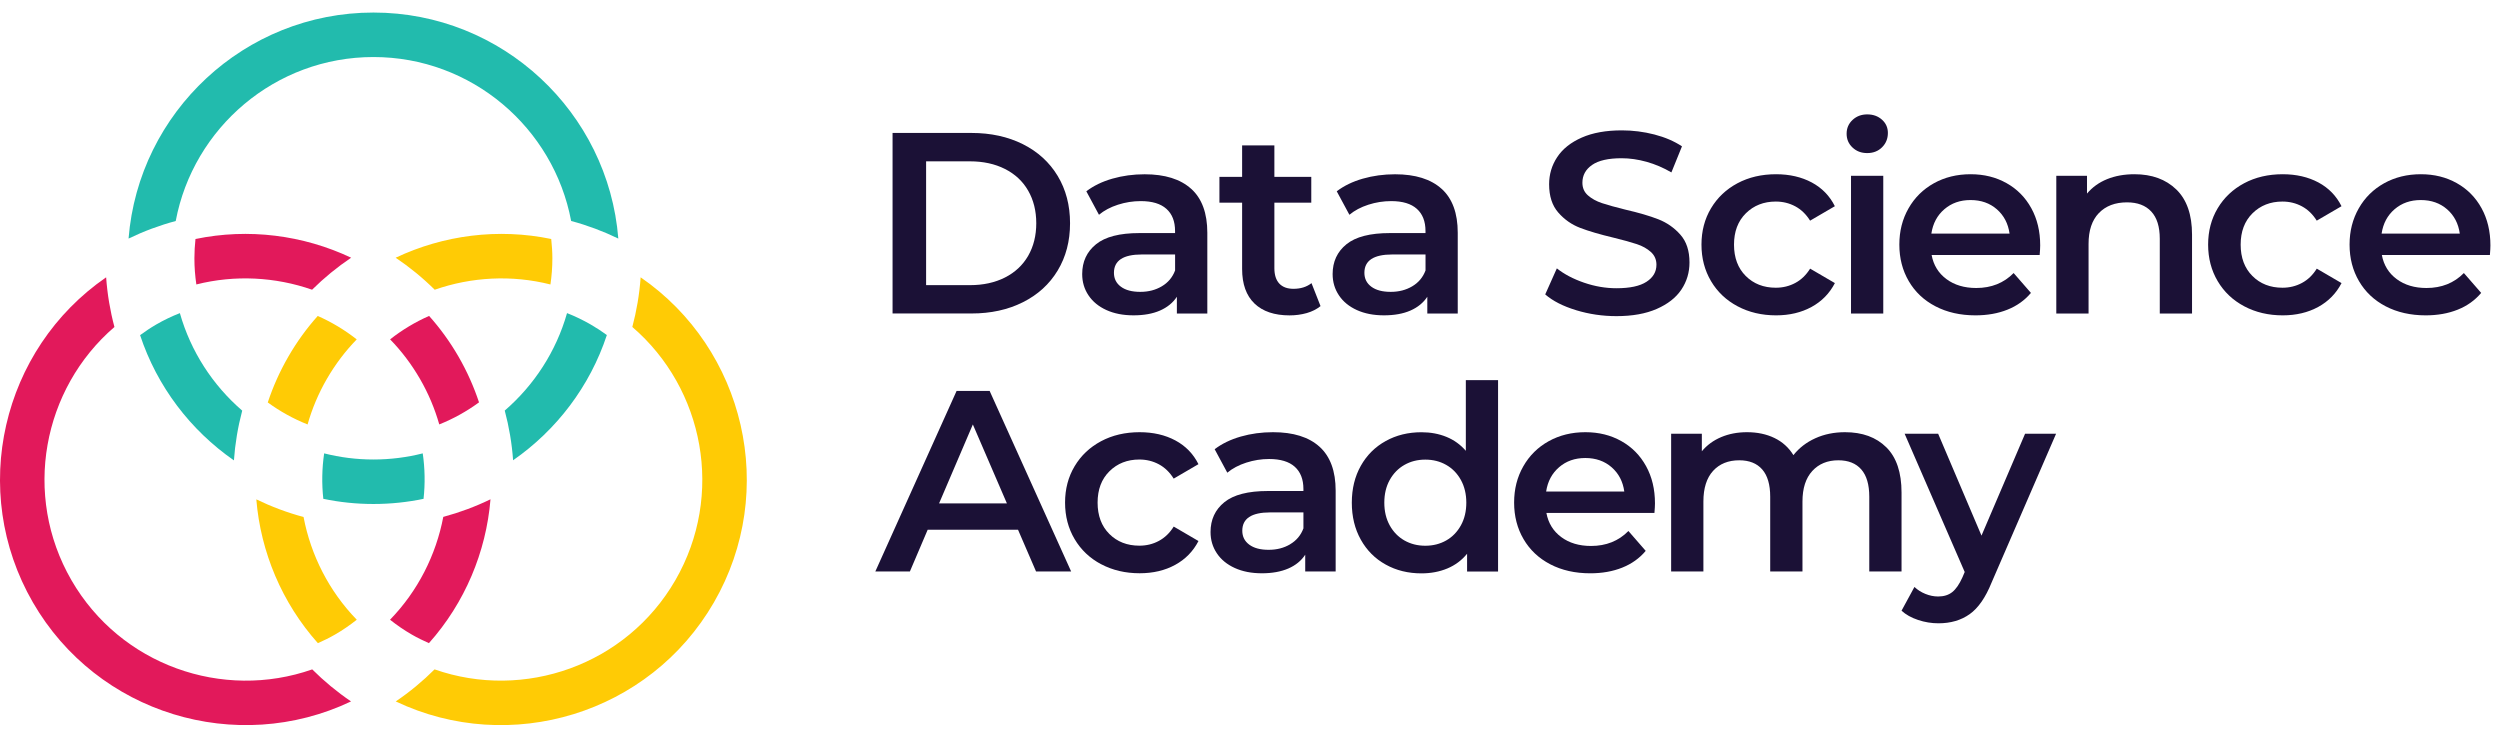 <svg width="156" height="46" viewBox="0 0 156 46" fill="none" xmlns="http://www.w3.org/2000/svg">
<g clip-path="url(#clip0_2238_670)">
<path d="M10.964 13.791C9.953 14.062 8.968 14.429 8.022 14.887C8.651 7.005 15.262 0.783 23.303 0.783C31.344 0.783 37.954 7.005 38.583 14.887C37.637 14.428 36.652 14.06 35.64 13.789C34.545 7.973 29.431 3.559 23.303 3.559C17.174 3.559 12.059 7.975 10.965 13.791H10.964ZM37.866 20.905C37.545 20.67 37.209 20.451 36.858 20.248C36.382 19.974 35.89 19.737 35.383 19.538C34.704 21.931 33.33 24.035 31.496 25.619C31.767 26.635 31.943 27.674 32.017 28.721C34.73 26.837 36.812 24.104 37.868 20.905H37.866ZM26.381 28.29C25.395 28.539 24.365 28.673 23.303 28.673C22.241 28.673 21.212 28.539 20.227 28.29C20.089 29.236 20.073 30.189 20.175 31.127C21.185 31.338 22.23 31.449 23.301 31.449C24.373 31.449 25.419 31.338 26.429 31.127C26.534 30.177 26.515 29.225 26.379 28.29H26.381ZM11.224 19.539C10.717 19.738 10.223 19.974 9.75 20.248C9.397 20.452 9.064 20.678 8.742 20.913C9.798 24.111 11.881 26.845 14.597 28.728C14.669 27.688 14.843 26.649 15.114 25.623C13.279 24.039 11.903 21.934 11.224 19.539Z" fill="#22BBAD"/>
<path d="M19.474 18.078C17.182 17.28 14.669 17.14 12.252 17.75C12.173 17.217 12.131 16.673 12.131 16.117C12.131 15.711 12.156 15.31 12.198 14.914C15.502 14.227 18.918 14.667 21.911 16.081C21.041 16.668 20.224 17.335 19.474 18.078ZM24.343 21.176C25.049 21.902 25.676 22.726 26.206 23.642C26.735 24.556 27.134 25.511 27.41 26.484C28.294 26.131 29.127 25.666 29.891 25.107C29.568 24.133 29.143 23.176 28.611 22.253C28.078 21.33 27.461 20.481 26.776 19.714C25.907 20.097 25.088 20.588 24.343 21.176ZM26.765 40.133C29.006 37.618 30.335 34.45 30.607 31.156C29.667 31.613 28.682 31.978 27.661 32.254C27.207 34.638 26.073 36.884 24.338 38.671C24.763 39.008 25.212 39.317 25.687 39.592C26.037 39.794 26.398 39.971 26.765 40.133ZM4.455 36.199C1.392 30.894 2.656 24.261 7.141 20.404C6.874 19.404 6.699 18.368 6.623 17.305C0.113 21.791 -1.97 30.625 2.051 37.587C6.071 44.55 14.765 47.163 21.905 43.769C21.03 43.176 20.222 42.506 19.483 41.77C13.899 43.729 7.521 41.507 4.455 36.2V36.199Z" fill="#E2195B"/>
<path d="M19.193 26.486C18.308 26.133 17.473 25.672 16.709 25.112C17.033 24.136 17.458 23.179 17.991 22.256C18.524 21.332 19.141 20.483 19.826 19.716C20.695 20.099 21.513 20.59 22.259 21.178C21.553 21.904 20.926 22.728 20.396 23.644C19.867 24.558 19.469 25.513 19.193 26.486ZM34.347 17.751C34.426 17.218 34.468 16.673 34.468 16.118C34.468 15.71 34.438 15.31 34.396 14.913C31.094 14.228 27.679 14.667 24.689 16.082C25.56 16.669 26.377 17.335 27.127 18.079C29.419 17.28 31.932 17.141 34.347 17.751ZM39.976 17.305C39.901 18.369 39.723 19.404 39.457 20.403C43.944 24.259 45.209 30.893 42.145 36.2C39.082 41.506 32.702 43.728 27.117 41.769C26.379 42.505 25.571 43.176 24.695 43.769C31.836 47.165 40.53 44.55 44.55 37.588C48.571 30.625 46.487 21.791 39.977 17.305H39.976ZM15.994 31.16C16.265 34.452 17.596 37.62 19.836 40.133C20.203 39.972 20.565 39.794 20.913 39.592C21.389 39.318 21.837 39.007 22.262 38.671C20.529 36.885 19.395 34.642 18.942 32.261C17.921 31.986 16.934 31.616 15.994 31.16Z" fill="#FFCB05"/>
<path d="M55.696 8.296H60.622C61.824 8.296 62.892 8.53 63.825 8.995C64.758 9.463 65.483 10.122 65.998 10.975C66.512 11.828 66.771 12.813 66.771 13.928C66.771 15.044 66.514 16.029 65.998 16.882C65.483 17.735 64.758 18.395 63.825 18.861C62.892 19.329 61.824 19.561 60.622 19.561H55.696V8.296ZM60.526 17.793C61.353 17.793 62.079 17.635 62.707 17.318C63.334 17.001 63.817 16.551 64.156 15.966C64.493 15.381 64.663 14.702 64.663 13.93C64.663 13.158 64.493 12.479 64.156 11.894C63.819 11.309 63.336 10.859 62.707 10.542C62.079 10.225 61.351 10.067 60.526 10.067H57.789V17.793H60.526Z" fill="#1B1136"/>
<path d="M74.331 11.782C75.001 12.389 75.337 13.303 75.337 14.527V19.564H73.437V18.518C73.191 18.893 72.838 19.18 72.383 19.379C71.926 19.579 71.377 19.677 70.733 19.677C70.088 19.677 69.525 19.568 69.041 19.348C68.558 19.128 68.185 18.823 67.923 18.43C67.659 18.038 67.529 17.596 67.529 17.102C67.529 16.329 67.816 15.709 68.391 15.243C68.965 14.776 69.868 14.544 71.103 14.544H73.324V14.415C73.324 13.814 73.144 13.353 72.784 13.032C72.425 12.71 71.892 12.549 71.183 12.549C70.7 12.549 70.224 12.624 69.758 12.774C69.291 12.925 68.897 13.134 68.576 13.402L67.787 11.937C68.237 11.593 68.779 11.33 69.413 11.148C70.047 10.966 70.717 10.875 71.426 10.875C72.692 10.875 73.661 11.178 74.331 11.785V11.782ZM72.496 17.866C72.888 17.635 73.164 17.306 73.326 16.876V15.879H71.249C70.089 15.879 69.51 16.26 69.51 17.022C69.51 17.387 69.655 17.678 69.945 17.891C70.235 18.106 70.637 18.212 71.153 18.212C71.669 18.212 72.105 18.096 72.497 17.866H72.496Z" fill="#1B1136"/>
<path d="M82.401 19.101C82.164 19.294 81.877 19.439 81.54 19.536C81.203 19.631 80.845 19.68 80.47 19.68C79.526 19.68 78.796 19.434 78.28 18.94C77.766 18.446 77.508 17.727 77.508 16.783V12.645H76.092V11.036H77.508V9.072H79.521V11.036H81.824V12.645H79.521V16.734C79.521 17.153 79.623 17.473 79.827 17.693C80.031 17.912 80.326 18.022 80.712 18.022C81.162 18.022 81.538 17.904 81.838 17.668L82.401 19.1V19.101Z" fill="#1B1136"/>
<path d="M89.958 11.782C90.628 12.389 90.963 13.303 90.963 14.527V19.564H89.064V18.518C88.817 18.893 88.465 19.18 88.01 19.379C87.553 19.579 87.004 19.677 86.359 19.677C85.715 19.677 85.152 19.568 84.668 19.348C84.185 19.128 83.812 18.823 83.55 18.43C83.287 18.038 83.156 17.596 83.156 17.102C83.156 16.329 83.443 15.709 84.017 15.243C84.592 14.776 85.495 14.544 86.73 14.544H88.951V14.415C88.951 13.814 88.77 13.353 88.411 13.032C88.052 12.71 87.519 12.549 86.81 12.549C86.326 12.549 85.851 12.624 85.385 12.774C84.918 12.925 84.524 13.134 84.203 13.402L83.413 11.937C83.864 11.593 84.406 11.33 85.04 11.148C85.674 10.966 86.344 10.875 87.053 10.875C88.319 10.875 89.288 11.178 89.958 11.785V11.782ZM88.123 17.866C88.515 17.635 88.791 17.306 88.953 16.876V15.879H86.876C85.716 15.879 85.138 16.26 85.138 17.022C85.138 17.387 85.282 17.678 85.572 17.891C85.862 18.106 86.264 18.212 86.78 18.212C87.296 18.212 87.732 18.096 88.124 17.866H88.123Z" fill="#1B1136"/>
<path d="M98.345 19.354C97.534 19.108 96.894 18.78 96.422 18.372L97.147 16.746C97.608 17.111 98.174 17.409 98.846 17.64C99.517 17.87 100.19 17.986 100.866 17.986C101.704 17.986 102.328 17.853 102.742 17.583C103.155 17.315 103.362 16.961 103.362 16.521C103.362 16.2 103.246 15.933 103.015 15.725C102.784 15.516 102.493 15.351 102.138 15.234C101.784 15.116 101.3 14.981 100.689 14.832C99.829 14.628 99.136 14.424 98.604 14.22C98.072 14.017 97.616 13.697 97.236 13.262C96.855 12.828 96.665 12.239 96.665 11.499C96.665 10.877 96.834 10.31 97.172 9.801C97.509 9.291 98.019 8.886 98.701 8.585C99.383 8.284 100.216 8.135 101.205 8.135C101.892 8.135 102.568 8.221 103.233 8.392C103.898 8.565 104.472 8.811 104.955 9.132L104.295 10.759C103.801 10.469 103.286 10.249 102.75 10.098C102.213 9.948 101.693 9.874 101.189 9.874C100.362 9.874 99.747 10.014 99.346 10.293C98.943 10.572 98.742 10.942 98.742 11.403C98.742 11.725 98.856 11.989 99.089 12.193C99.319 12.396 99.611 12.558 99.966 12.676C100.32 12.793 100.803 12.928 101.415 13.079C102.253 13.272 102.938 13.472 103.476 13.682C104.013 13.891 104.472 14.211 104.853 14.641C105.235 15.071 105.424 15.649 105.424 16.379C105.424 17.002 105.255 17.565 104.918 18.07C104.58 18.575 104.068 18.976 103.38 19.277C102.693 19.578 101.857 19.727 100.869 19.727C100 19.727 99.161 19.604 98.35 19.357L98.345 19.354Z" fill="#1B1136"/>
<path d="M108.426 19.113C107.719 18.738 107.165 18.214 106.768 17.543C106.371 16.872 106.172 16.112 106.172 15.265C106.172 14.418 106.371 13.661 106.768 12.996C107.165 12.331 107.715 11.81 108.418 11.435C109.121 11.06 109.924 10.872 110.825 10.872C111.672 10.872 112.415 11.045 113.055 11.386C113.694 11.73 114.174 12.224 114.495 12.867L112.95 13.769C112.702 13.372 112.395 13.074 112.025 12.875C111.654 12.677 111.25 12.577 110.809 12.577C110.057 12.577 109.435 12.822 108.942 13.309C108.448 13.797 108.202 14.45 108.202 15.265C108.202 16.081 108.446 16.734 108.934 17.221C109.422 17.709 110.048 17.954 110.81 17.954C111.251 17.954 111.656 17.855 112.026 17.656C112.396 17.458 112.705 17.16 112.952 16.763L114.497 17.665C114.164 18.308 113.678 18.805 113.039 19.154C112.401 19.503 111.662 19.678 110.826 19.678C109.935 19.678 109.135 19.489 108.428 19.114L108.426 19.113Z" fill="#1B1136"/>
<path d="M115.599 9.207C115.352 8.976 115.229 8.689 115.229 8.345C115.229 8.002 115.352 7.715 115.599 7.484C115.845 7.254 116.151 7.138 116.516 7.138C116.882 7.138 117.188 7.247 117.434 7.467C117.68 7.687 117.804 7.963 117.804 8.295C117.804 8.65 117.683 8.948 117.442 9.189C117.2 9.431 116.891 9.552 116.516 9.552C116.141 9.552 115.845 9.437 115.599 9.207ZM115.503 10.97H117.516V19.565H115.503V10.97Z" fill="#1B1136"/>
<path d="M127.278 15.912H120.533C120.65 16.545 120.959 17.046 121.458 17.416C121.957 17.786 122.577 17.971 123.317 17.971C124.261 17.971 125.039 17.66 125.651 17.038L126.73 18.277C126.345 18.738 125.855 19.088 125.265 19.323C124.674 19.56 124.009 19.678 123.268 19.678C122.324 19.678 121.493 19.489 120.773 19.114C120.054 18.74 119.499 18.216 119.107 17.544C118.715 16.873 118.519 16.114 118.519 15.267C118.519 14.42 118.708 13.677 119.09 13.005C119.471 12.334 119.999 11.812 120.675 11.435C121.352 11.06 122.114 10.872 122.961 10.872C123.808 10.872 124.547 11.057 125.207 11.427C125.868 11.797 126.382 12.318 126.752 12.989C127.123 13.661 127.308 14.436 127.308 15.316C127.308 15.455 127.297 15.654 127.275 15.912H127.278ZM121.33 13.054C120.884 13.435 120.613 13.942 120.517 14.575H125.396C125.309 13.953 125.047 13.449 124.607 13.062C124.166 12.676 123.618 12.483 122.964 12.483C122.31 12.483 121.775 12.673 121.33 13.054Z" fill="#1B1136"/>
<path d="M135.801 11.823C136.455 12.456 136.783 13.394 136.783 14.64V19.565H134.77V14.897C134.77 14.146 134.593 13.579 134.238 13.198C133.884 12.817 133.38 12.627 132.725 12.627C131.984 12.627 131.399 12.85 130.969 13.295C130.539 13.741 130.326 14.382 130.326 15.218V19.565H128.313V10.969H130.229V12.08C130.561 11.683 130.98 11.382 131.485 11.178C131.989 10.974 132.558 10.872 133.192 10.872C134.276 10.872 135.145 11.189 135.799 11.821L135.801 11.823Z" fill="#1B1136"/>
<path d="M140.041 19.113C139.334 18.738 138.78 18.214 138.383 17.543C137.986 16.872 137.787 16.112 137.787 15.265C137.787 14.418 137.986 13.661 138.383 12.996C138.78 12.331 139.331 11.81 140.033 11.435C140.736 11.06 141.539 10.872 142.44 10.872C143.288 10.872 144.03 11.045 144.67 11.386C145.309 11.73 145.789 12.224 146.11 12.867L144.565 13.769C144.317 13.372 144.01 13.074 143.64 12.875C143.27 12.677 142.865 12.577 142.424 12.577C141.673 12.577 141.05 12.822 140.557 13.309C140.063 13.797 139.817 14.45 139.817 15.265C139.817 16.081 140.062 16.734 140.55 17.221C141.037 17.709 141.663 17.954 142.426 17.954C142.866 17.954 143.271 17.855 143.641 17.656C144.012 17.458 144.321 17.16 144.567 16.763L146.112 17.665C145.779 18.308 145.293 18.805 144.655 19.154C144.016 19.503 143.277 19.678 142.441 19.678C141.55 19.678 140.75 19.489 140.043 19.114L140.041 19.113Z" fill="#1B1136"/>
<path d="M155.373 15.912H148.627C148.745 16.545 149.054 17.046 149.553 17.416C150.052 17.786 150.671 17.971 151.412 17.971C152.356 17.971 153.134 17.66 153.746 17.038L154.825 18.277C154.439 18.738 153.95 19.088 153.36 19.323C152.77 19.56 152.104 19.678 151.363 19.678C150.419 19.678 149.587 19.489 148.867 19.114C148.149 18.74 147.594 18.216 147.202 17.544C146.809 16.873 146.613 16.114 146.613 15.267C146.613 14.42 146.803 13.677 147.184 13.005C147.565 12.334 148.094 11.812 148.77 11.435C149.446 11.06 150.209 10.872 151.056 10.872C151.903 10.872 152.642 11.057 153.302 11.427C153.962 11.797 154.477 12.318 154.847 12.989C155.217 13.661 155.402 14.436 155.402 15.316C155.402 15.455 155.392 15.654 155.37 15.912H155.373ZM149.424 13.054C148.979 13.435 148.707 13.942 148.612 14.575H153.49C153.404 13.953 153.142 13.449 152.701 13.062C152.26 12.676 151.713 12.483 151.059 12.483C150.405 12.483 149.87 12.673 149.424 13.054Z" fill="#1B1136"/>
<path d="M63.522 33.054H57.888L56.777 35.661H54.62L59.692 24.393H61.753L66.84 35.661H64.65L63.524 33.054H63.522ZM62.831 31.412L60.706 26.486L58.598 31.412H62.832H62.831Z" fill="#1B1136"/>
<path d="M68.714 35.21C68.007 34.835 67.453 34.311 67.056 33.64C66.659 32.97 66.46 32.209 66.46 31.362C66.46 30.515 66.659 29.758 67.056 29.093C67.453 28.427 68.004 27.907 68.706 27.532C69.409 27.157 70.212 26.969 71.113 26.969C71.96 26.969 72.703 27.141 73.343 27.483C73.982 27.827 74.462 28.319 74.783 28.964L73.238 29.866C72.99 29.469 72.683 29.171 72.313 28.972C71.942 28.774 71.538 28.674 71.097 28.674C70.346 28.674 69.723 28.918 69.23 29.406C68.736 29.894 68.49 30.547 68.49 31.362C68.49 32.178 68.734 32.83 69.222 33.318C69.71 33.807 70.336 34.05 71.099 34.05C71.539 34.05 71.944 33.952 72.314 33.752C72.684 33.553 72.993 33.257 73.24 32.858L74.785 33.76C74.452 34.405 73.966 34.901 73.328 35.249C72.689 35.599 71.95 35.771 71.114 35.771C70.223 35.771 69.423 35.583 68.716 35.208L68.714 35.21Z" fill="#1B1136"/>
<path d="M82.34 27.877C83.01 28.484 83.345 29.398 83.345 30.622V35.66H81.446V34.614C81.199 34.99 80.846 35.277 80.391 35.475C79.935 35.672 79.386 35.773 78.741 35.773C78.097 35.773 77.533 35.663 77.05 35.443C76.567 35.224 76.194 34.918 75.932 34.526C75.668 34.134 75.538 33.691 75.538 33.197C75.538 32.426 75.825 31.804 76.399 31.339C76.973 30.873 77.877 30.639 79.112 30.639H81.333V30.51C81.333 29.91 81.152 29.448 80.793 29.125C80.434 28.804 79.9 28.642 79.192 28.642C78.708 28.642 78.233 28.718 77.767 28.868C77.3 29.019 76.906 29.227 76.584 29.496L75.795 28.031C76.246 27.687 76.788 27.425 77.422 27.242C78.056 27.06 78.726 26.969 79.435 26.969C80.701 26.969 81.67 27.271 82.34 27.878V27.877ZM80.504 33.961C80.897 33.73 81.173 33.4 81.334 32.971V31.974H79.257C78.098 31.974 77.519 32.355 77.519 33.117C77.519 33.483 77.664 33.771 77.954 33.986C78.244 34.201 78.646 34.308 79.162 34.308C79.678 34.308 80.114 34.193 80.506 33.963L80.504 33.961Z" fill="#1B1136"/>
<path d="M93.479 23.721V35.665H91.546V34.554C91.214 34.962 90.803 35.268 90.315 35.472C89.827 35.676 89.287 35.778 88.698 35.778C87.871 35.778 87.127 35.596 86.469 35.23C85.808 34.867 85.291 34.347 84.916 33.678C84.539 33.006 84.353 32.236 84.353 31.367C84.353 30.498 84.541 29.731 84.916 29.065C85.291 28.399 85.81 27.884 86.469 27.52C87.129 27.154 87.871 26.972 88.698 26.972C89.267 26.972 89.786 27.068 90.26 27.262C90.732 27.455 91.134 27.745 91.468 28.131V23.721H93.481H93.479ZM90.243 33.725C90.629 33.505 90.935 33.191 91.16 32.783C91.386 32.376 91.498 31.904 91.498 31.367C91.498 30.831 91.385 30.359 91.16 29.951C90.935 29.543 90.629 29.229 90.243 29.01C89.857 28.79 89.422 28.68 88.939 28.68C88.456 28.68 88.022 28.79 87.636 29.01C87.25 29.229 86.944 29.544 86.718 29.951C86.492 30.359 86.381 30.831 86.381 31.367C86.381 31.904 86.494 32.376 86.718 32.783C86.944 33.191 87.25 33.505 87.636 33.725C88.022 33.944 88.456 34.054 88.939 34.054C89.422 34.054 89.857 33.944 90.243 33.725Z" fill="#1B1136"/>
<path d="M103.24 32.007H96.495C96.612 32.64 96.921 33.142 97.42 33.513C97.919 33.883 98.539 34.068 99.279 34.068C100.223 34.068 101.001 33.757 101.613 33.135L102.692 34.374C102.307 34.835 101.817 35.184 101.227 35.42C100.636 35.657 99.971 35.774 99.23 35.774C98.286 35.774 97.455 35.586 96.735 35.211C96.016 34.836 95.461 34.312 95.069 33.641C94.677 32.971 94.481 32.211 94.481 31.364C94.481 30.517 94.67 29.773 95.052 29.102C95.433 28.431 95.961 27.908 96.637 27.532C97.314 27.157 98.076 26.969 98.923 26.969C99.77 26.969 100.509 27.154 101.169 27.524C101.83 27.894 102.344 28.415 102.714 29.086C103.085 29.758 103.27 30.532 103.27 31.412C103.27 31.552 103.259 31.75 103.237 32.008L103.24 32.007ZM97.291 29.151C96.846 29.532 96.575 30.038 96.479 30.672H101.356C101.27 30.049 101.008 29.546 100.567 29.158C100.126 28.773 99.579 28.58 98.924 28.58C98.27 28.58 97.735 28.771 97.29 29.151H97.291Z" fill="#1B1136"/>
<path d="M117.705 27.91C118.339 28.537 118.656 29.478 118.656 30.735V35.66H116.643V30.992C116.643 30.241 116.477 29.674 116.145 29.293C115.812 28.912 115.334 28.722 114.712 28.722C114.036 28.722 113.494 28.945 113.086 29.39C112.678 29.836 112.474 30.471 112.474 31.298V35.66H110.461V30.992C110.461 30.241 110.295 29.674 109.963 29.293C109.63 28.912 109.152 28.722 108.53 28.722C107.843 28.722 107.299 28.942 106.896 29.383C106.494 29.823 106.292 30.462 106.292 31.298V35.66H104.279V27.064H106.195V28.159C106.516 27.773 106.919 27.479 107.403 27.275C107.886 27.071 108.422 26.969 109.012 26.969C109.655 26.969 110.228 27.09 110.726 27.331C111.225 27.573 111.619 27.929 111.909 28.401C112.264 27.951 112.72 27.599 113.277 27.347C113.836 27.094 114.452 26.969 115.128 26.969C116.212 26.969 117.07 27.282 117.704 27.91H117.705Z" fill="#1B1136"/>
<path d="M128.3 27.064L124.275 36.352C123.899 37.285 123.444 37.942 122.907 38.323C122.371 38.704 121.721 38.894 120.959 38.894C120.529 38.894 120.106 38.825 119.687 38.685C119.268 38.546 118.924 38.353 118.656 38.107L119.461 36.626C119.654 36.808 119.881 36.954 120.145 37.06C120.407 37.167 120.674 37.221 120.942 37.221C121.296 37.221 121.588 37.13 121.819 36.948C122.049 36.766 122.261 36.46 122.454 36.03L122.598 35.693L118.848 27.064H120.94L123.645 33.423L126.365 27.064H128.297H128.3Z" fill="#1B1136"/>
</g>
<defs>
<clipPath id="clip0_2238_670">
<rect width="155.407" height="44.461" fill="white" transform="translate(0 0.777)"/>
</clipPath>
</defs>
</svg>
